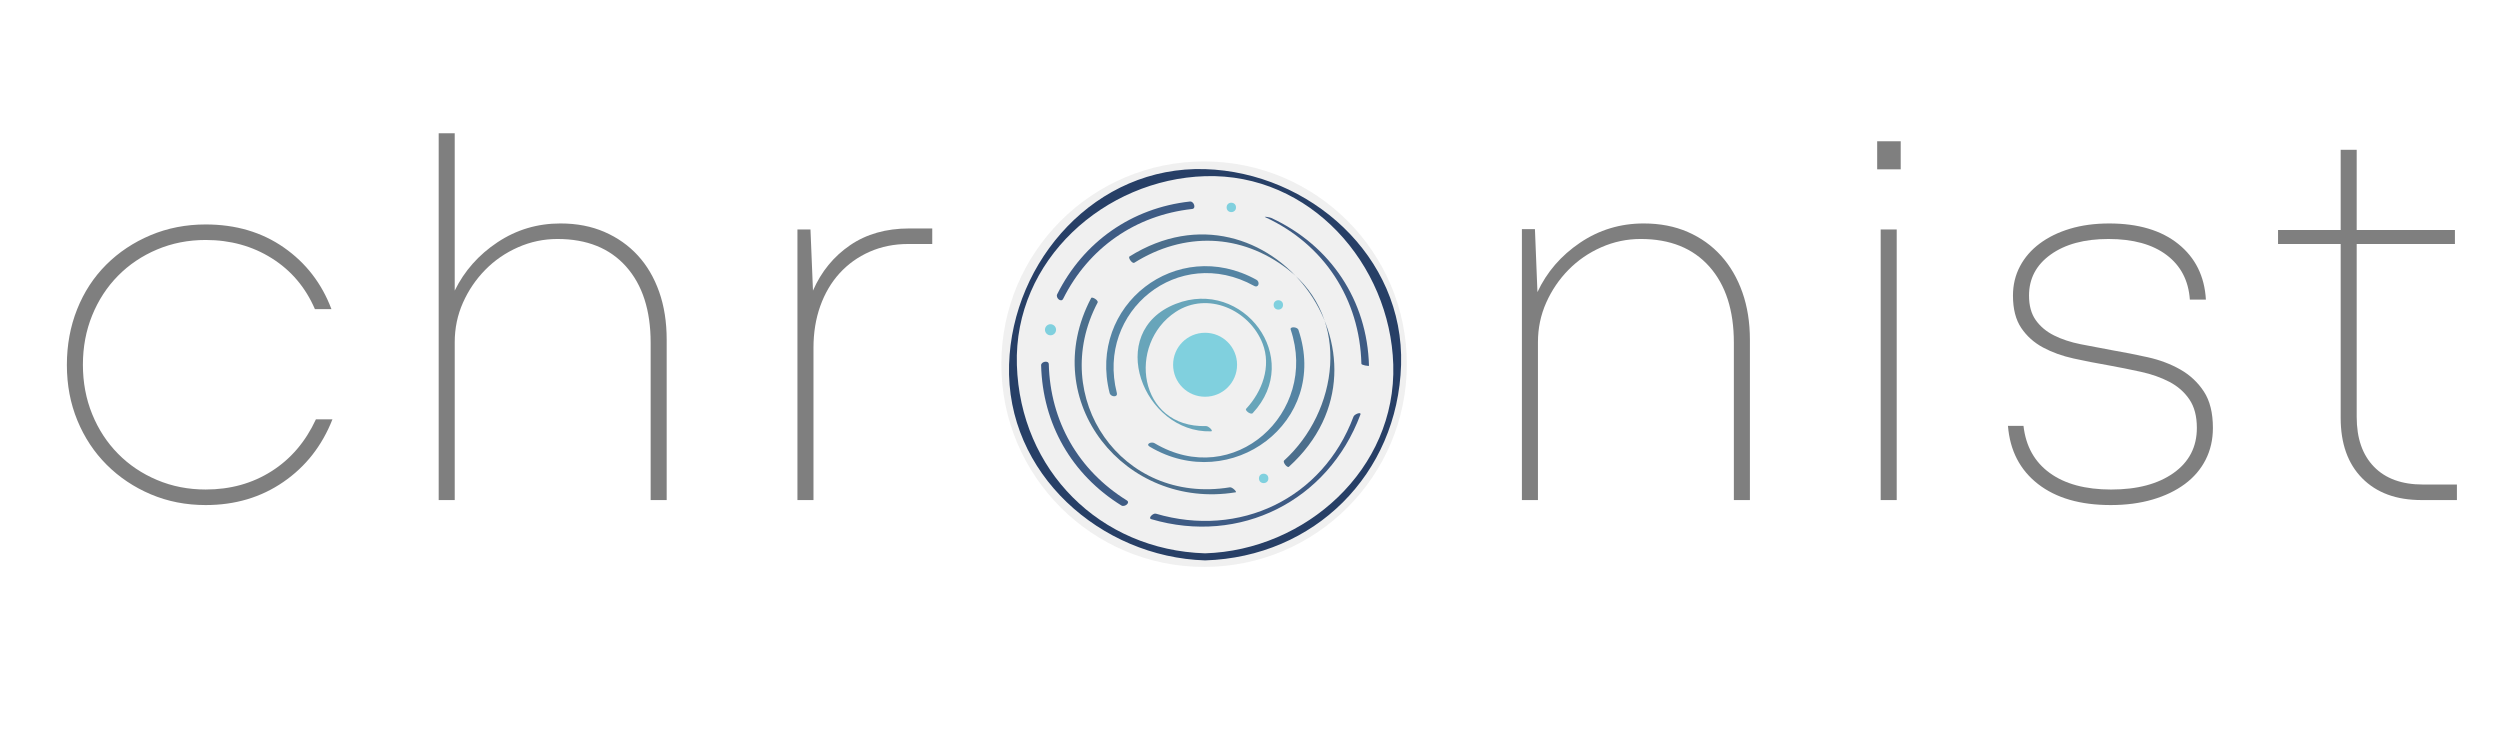 <?xml version="1.0" encoding="utf-8"?>
<!-- Generator: Adobe Illustrator 15.0.0, SVG Export Plug-In . SVG Version: 6.00 Build 0)  -->
<!DOCTYPE svg PUBLIC "-//W3C//DTD SVG 1.1//EN" "http://www.w3.org/Graphics/SVG/1.1/DTD/svg11.dtd">
<svg version="1.1" id="Layer_1" xmlns="http://www.w3.org/2000/svg" xmlns:xlink="http://www.w3.org/1999/xlink" x="0px" y="0px"
	 width="283.46px" height="85.04px" viewBox="0 0 283.46 85.04" enable-background="new 0 0 283.46 85.04" xml:space="preserve">
<circle opacity="0.65" fill="#E8E8E8" cx="136.525" cy="41.292" r="22.988"/>
<g>
	<g>
		<path fill="none" stroke="#000000" stroke-width="0.179" stroke-miterlimit="10" d="M128.469,44.733"/>
		<g>
			<g>
				<path fill="#273F66" d="M136.635,62.739c-11.927-0.37-20.967-9.443-21.337-21.356c-0.369-11.892,9.97-21.054,21.34-21.407
					c11.923-0.371,20.983,9.994,21.336,21.356C158.344,53.225,148.005,62.387,136.635,62.739c-0.575,0.018-0.548,0.817,0.003,0.801
					c12.373-0.385,21.837-9.752,22.223-22.157c0.384-12.381-10.425-21.841-22.226-22.208c-12.369-0.384-21.855,10.334-22.223,22.157
					c-0.385,12.381,10.425,21.841,22.226,22.208C137.216,63.558,137.184,62.757,136.635,62.739z"/>
			</g>
		</g>
		<g>
			<g>
				<path fill="#3E5B84" d="M155.221,41.48c-0.191-7.424-4.367-13.664-11.09-16.772c-0.121-0.056-0.977-0.223-0.639-0.066
					c6.651,3.075,10.681,9.287,10.869,16.594C154.366,41.424,155.222,41.514,155.221,41.48L155.221,41.48z"/>
			</g>
		</g>
		<g>
			<g>
				<path fill="#3E5B84" d="M130.538,58.866c10.054,2.963,20.043-2.053,23.707-11.848c0.141-0.378-0.676-0.059-0.779,0.219
					c-3.491,9.334-12.933,13.798-22.414,11.004C130.763,58.156,130.121,58.743,130.538,58.866L130.538,58.866z"/>
			</g>
		</g>
		<g>
			<g>
				<path fill="#3E5B84" d="M118.046,41.418c0.17,6.644,3.454,12.39,9.103,15.896c0.355,0.22,1.052-0.304,0.614-0.576
					c-5.497-3.411-8.68-8.975-8.846-15.441C118.905,40.819,118.035,40.993,118.046,41.418L118.046,41.418z"/>
			</g>
		</g>
		<g>
			<g>
				<path fill="#3E5B84" d="M134.923,22.848c-6.607,0.729-12.089,4.58-15.057,10.52c-0.198,0.396,0.444,0.98,0.681,0.507
					c2.889-5.781,8.208-9.472,14.626-10.181C135.66,23.64,135.367,22.799,134.923,22.848L134.923,22.848z"/>
			</g>
		</g>
		<g>
			<g>
				<path fill="#4B6E8C" d="M139.449,55.253c-12.308,2.015-20.648-10.22-14.997-20.95c0.126-0.239-0.628-0.71-0.735-0.508
					c-6.169,11.714,3.86,24.076,16.389,22.024C140.292,55.789,139.718,55.209,139.449,55.253L139.449,55.253z"/>
			</g>
		</g>
		<g>
			<g>
				<path fill="#4B6E8C" d="M128.611,29.791c5.627-3.517,12.098-3.358,17.395,0.734c7.29,5.632,5.673,16.172-0.406,21.688
					c-0.202,0.183,0.36,0.875,0.541,0.711c13.67-12.405-2.438-33.616-18.07-23.845C127.865,29.208,128.38,29.935,128.611,29.791
					L128.611,29.791z"/>
			</g>
		</g>
		<g>
			<g>
				<path fill="#5584A3" d="M130.358,50.646c9.198,5.479,20.407-2.78,16.862-13.246c-0.119-0.353-1.006-0.409-0.875-0.022
					c3.188,9.415-6.441,18.232-15.445,12.87C130.554,50.041,129.854,50.346,130.358,50.646L130.358,50.646z"/>
			</g>
		</g>
		<g>
			<g>
				<path fill="#5584A3" d="M142.448,31.715c-9.015-4.984-19.154,2.902-16.634,12.849c0.115,0.454,0.955,0.536,0.816-0.012
					c-2.357-9.302,7.012-16.867,15.566-12.138C142.708,32.697,142.906,31.968,142.448,31.715L142.448,31.715z"/>
			</g>
		</g>
		<g>
			<g>
				<path fill="#68A5BA" d="M136.766,48.312c-7.752,0.211-8.975-9.323-3.466-12.944c3.616-2.376,8.354-0.251,9.852,3.565
					c1.03,2.625-0.049,5.473-1.859,7.417c-0.177,0.189,0.535,0.72,0.744,0.494c5.812-6.243-1.121-15.376-8.729-12.39
					c-8.123,3.188-3.667,14.663,3.987,14.454C137.655,48.9,137.025,48.305,136.766,48.312L136.766,48.312z"/>
			</g>
		</g>
		<g>
			<path fill="#80D0DE" d="M140.264,41.358c0-2.011-1.617-3.628-3.627-3.628c-2.011,0-3.626,1.617-3.626,3.628
				c0,2.011,1.616,3.626,3.626,3.626C138.646,44.984,140.264,43.369,140.264,41.358z"/>
		</g>
		<g>
			<circle fill="#80D0DE" cx="144.943" cy="34.572" r="0.532"/>
		</g>
		<g>
			<circle fill="#80D0DE" cx="143.279" cy="54.244" r="0.533"/>
		</g>
		<g>
			<circle fill="#80D0DE" cx="119.111" cy="37.389" r="0.629"/>
		</g>
		<g>
			<circle fill="#80D0DE" cx="139.611" cy="23.517" r="0.532"/>
		</g>
	</g>
	<path fill="#7F7F7F" d="M23.321,57.266c-2.235,0-4.309-0.406-6.221-1.219c-1.914-0.813-3.58-1.929-5-3.347
		c-1.42-1.418-2.528-3.091-3.323-5.02c-0.796-1.928-1.194-4.025-1.194-6.295c0-2.268,0.388-4.375,1.165-6.323
		c0.776-1.947,1.875-3.629,3.295-5.048c1.42-1.417,3.096-2.532,5.028-3.346c1.932-0.813,4.014-1.219,6.25-1.219
		c3.409,0,6.364,0.872,8.864,2.613c2.5,1.742,4.298,4.072,5.397,6.988h-1.875c-1.061-2.462-2.69-4.384-4.887-5.767
		c-2.197-1.381-4.697-2.074-7.5-2.074c-1.969,0-3.807,0.361-5.511,1.08c-1.704,0.72-3.181,1.715-4.431,2.983
		c-1.25,1.269-2.226,2.765-2.926,4.488c-0.701,1.724-1.051,3.589-1.051,5.596c0,2.008,0.35,3.874,1.051,5.597
		c0.701,1.724,1.676,3.22,2.926,4.488c1.25,1.27,2.727,2.264,4.431,2.982c1.705,0.72,3.542,1.08,5.511,1.08
		c2.803,0,5.293-0.691,7.471-2.074c2.178-1.382,3.854-3.343,5.028-5.88h1.875c-1.175,2.992-3.031,5.36-5.568,7.102
		C29.59,56.395,26.654,57.266,23.321,57.266z"/>
	<path fill="#7F7F7F" d="M63.546,25.336c1.855,0,3.522,0.322,5,0.966c1.477,0.644,2.736,1.533,3.778,2.67
		c1.042,1.136,1.846,2.509,2.415,4.119c0.568,1.61,0.852,3.418,0.852,5.426v18.18h-1.818v-17.84c0-3.673-0.929-6.552-2.784-8.635
		c-1.856-2.083-4.452-3.125-7.784-3.125c-1.554,0-3.04,0.312-4.46,0.937c-1.42,0.625-2.661,1.478-3.721,2.557
		c-1.061,1.08-1.903,2.32-2.528,3.721c-0.625,1.402-0.937,2.897-0.937,4.489v17.896H49.74V15.109h1.818v17.84
		c1.098-2.235,2.717-4.062,4.857-5.483C58.556,26.046,60.933,25.336,63.546,25.336z"/>
	<path fill="#7F7F7F" d="M105.702,25.904v1.761h-2.728c-1.59,0-3.049,0.294-4.375,0.881c-1.326,0.587-2.462,1.402-3.409,2.443
		c-0.947,1.043-1.675,2.283-2.187,3.721c-0.512,1.44-0.767,3.012-0.767,4.716v17.271h-1.819v-30.68h1.478l0.284,6.932
		c0.946-2.159,2.348-3.872,4.205-5.142c1.854-1.269,4.09-1.903,6.704-1.903H105.702z"/>
	<path fill="#7F7F7F" d="M186.365,25.336c1.855,0,3.522,0.322,5,0.966c1.478,0.644,2.736,1.543,3.778,2.698
		c1.042,1.156,1.847,2.538,2.415,4.147c0.567,1.61,0.853,3.4,0.853,5.369v18.18h-1.819v-17.84c0-3.673-0.929-6.552-2.783-8.635
		c-1.856-2.083-4.451-3.125-7.784-3.125c-1.553,0-3.04,0.312-4.46,0.937c-1.42,0.625-2.661,1.478-3.721,2.557
		c-1.062,1.08-1.903,2.32-2.528,3.721c-0.625,1.402-0.938,2.897-0.938,4.489v17.896h-1.818V25.981h1.477l0.285,7.138
		c1.06-2.272,2.67-4.138,4.829-5.596C181.309,26.065,183.714,25.336,186.365,25.336z"/>
	<path fill="#7F7F7F" d="M212.841,16.019h2.67V19.2h-2.67V16.019z M213.238,26.018h1.819v30.68h-1.819V26.018z"/>
	<path fill="#7F7F7F" d="M239.316,57.266c-3.446,0-6.192-0.795-8.237-2.386c-2.046-1.592-3.182-3.787-3.409-6.591h1.762
		c0.264,2.311,1.258,4.091,2.981,5.341s4.043,1.875,6.961,1.875c2.954,0,5.312-0.625,7.073-1.875s2.642-2.954,2.642-5.113
		c0-1.326-0.284-2.405-0.853-3.238s-1.326-1.496-2.272-1.989c-0.947-0.492-2.026-0.871-3.238-1.136
		c-1.213-0.265-2.442-0.512-3.692-0.739c-1.327-0.228-2.634-0.483-3.921-0.767c-1.288-0.284-2.443-0.7-3.466-1.25
		c-1.022-0.548-1.846-1.288-2.471-2.216c-0.625-0.927-0.938-2.149-0.938-3.665c0-1.212,0.266-2.319,0.796-3.323
		c0.53-1.003,1.278-1.865,2.244-2.585c0.966-0.719,2.111-1.279,3.438-1.676c1.325-0.397,2.803-0.596,4.432-0.596
		c3.295,0,5.909,0.776,7.84,2.329c1.932,1.554,2.974,3.656,3.126,6.307h-1.819c-0.15-2.159-1.028-3.844-2.634-5.057
		c-1.604-1.211-3.804-1.818-6.599-1.818c-2.718,0-4.898,0.587-6.541,1.761c-1.643,1.174-2.463,2.727-2.463,4.659
		c0,1.137,0.255,2.065,0.767,2.784c0.511,0.72,1.202,1.298,2.073,1.732c0.871,0.436,1.875,0.768,3.012,0.995
		c1.136,0.227,2.329,0.454,3.579,0.681c1.325,0.227,2.671,0.493,4.033,0.796c1.364,0.304,2.595,0.767,3.693,1.392
		c1.098,0.625,1.989,1.459,2.671,2.5c0.681,1.042,1.022,2.414,1.022,4.119c0,1.326-0.275,2.528-0.824,3.607
		c-0.549,1.08-1.335,1.998-2.357,2.756s-2.244,1.345-3.665,1.761C242.641,57.058,241.059,57.266,239.316,57.266z"/>
	<path fill="#7F7F7F" d="M278.575,54.937v1.761h-4.033c-2.841,0-5.076-0.823-6.705-2.471s-2.442-3.93-2.442-6.847V27.665h-7.102
		v-1.59h7.102v-9.091h1.817v9.091h11.137v1.59h-11.137v19.617c0,2.419,0.654,4.3,1.961,5.642c1.307,1.343,3.153,2.013,5.539,2.013
		H278.575z"/>
</g>
</svg>
